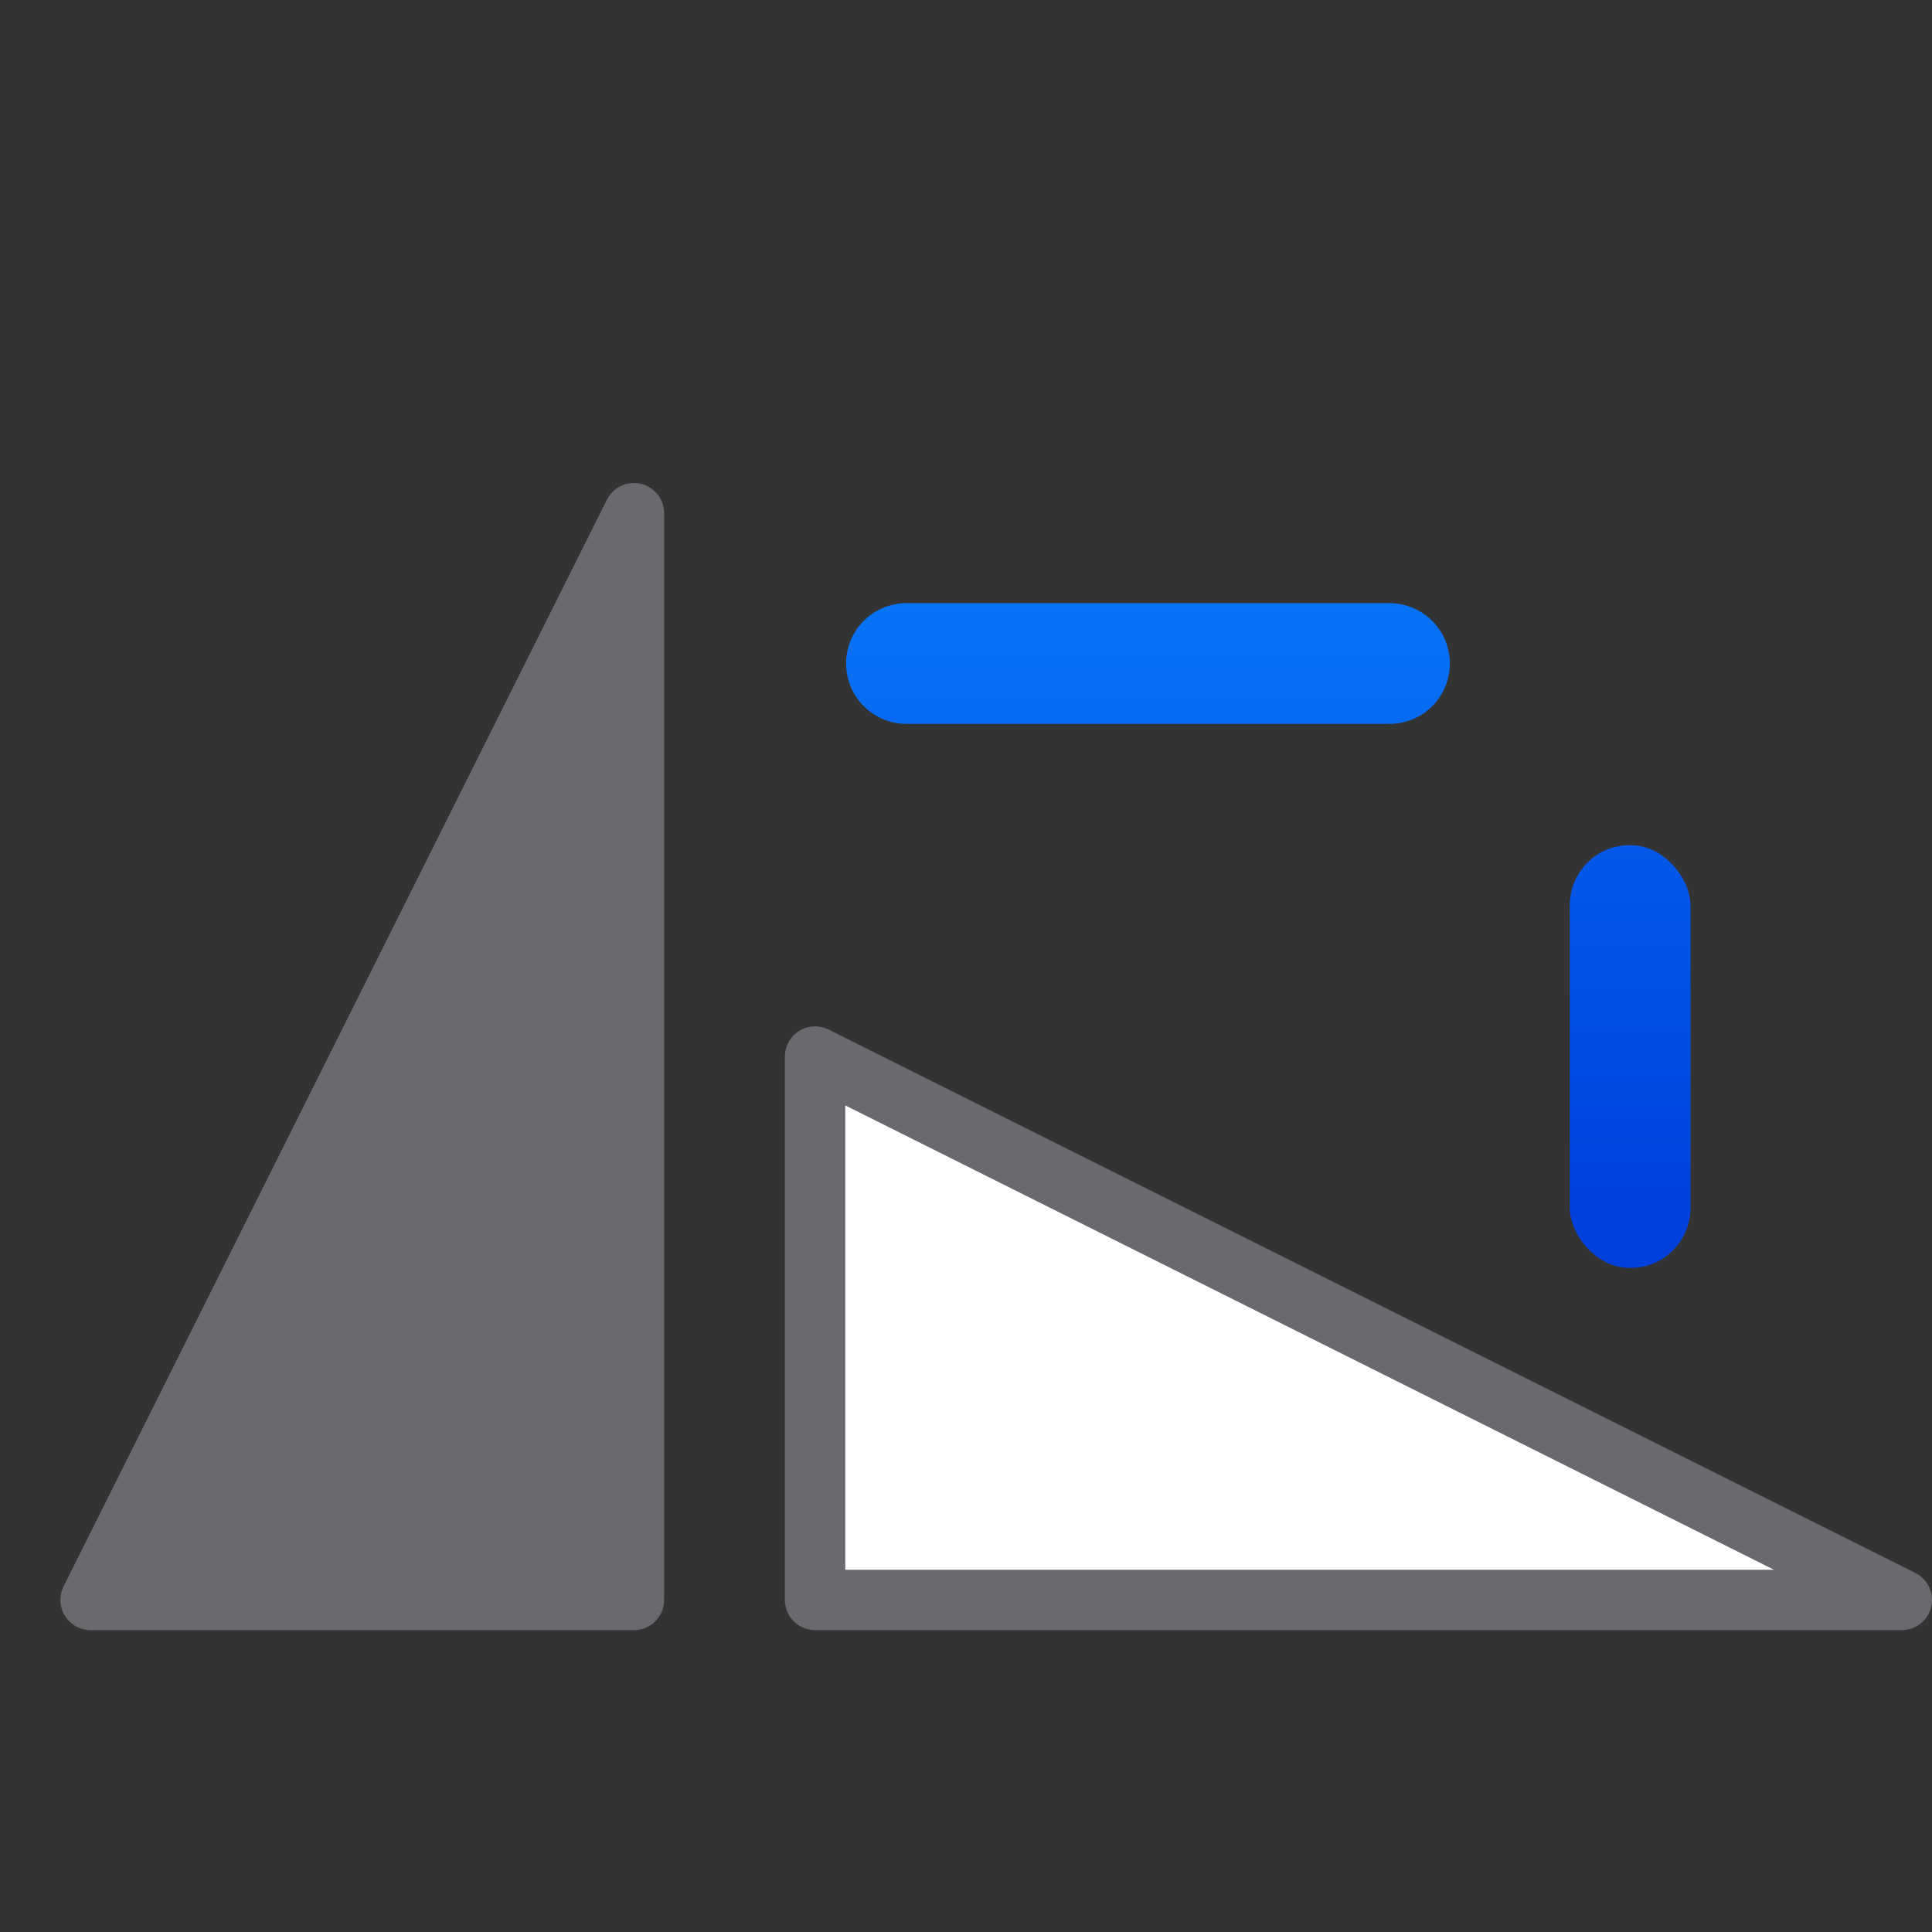 <svg viewBox="0 0 32 32" xmlns="http://www.w3.org/2000/svg" xmlns:xlink="http://www.w3.org/1999/xlink"><rect x="0" y="0" width="32" height="32" fill="#333333" stroke="none"/><linearGradient id="a" gradientTransform="translate(-11 -1)" gradientUnits="userSpaceOnUse" x1="14" x2="13.797" y1="22" y2="2.136"><stop offset="0" stop-color="#0040dd"/><stop offset="1" stop-color="#0a84ff"/></linearGradient><linearGradient id="b" gradientUnits="userSpaceOnUse" x1="23.028" x2="23.028" xlink:href="#a" y1="12.99" y2="28.99"/><linearGradient id="c" gradientUnits="userSpaceOnUse" x1="26" x2="26" xlink:href="#a" y1="21" y2="5"/><path d="m13.5 17.5v9h18z" fill="#fff" fill-rule="evenodd" stroke="#69696e" stroke-linecap="round" stroke-linejoin="round"/><g fill="none" stroke="url(#b)" stroke-linecap="round" stroke-width="2" transform="matrix(-1 0 0 -1 44.028 33.99)"><path d="m21.014 23h8"/><path d="m24 18 5 5-5 5" stroke-linejoin="round"/></g><rect fill="url(#c)" height="7" rx=".983" ry="1" width="2" x="26" y="14"/><path d="m23 10v2a3 3 0 0 1 3 3h2a5 5 0 0 0 -5-5z" fill="url(#c)"/><path d="m1.5 26.5h9v-18z" fill="#69696e" fill-rule="evenodd" stroke="#69696e" stroke-linecap="round" stroke-linejoin="round"/></svg>